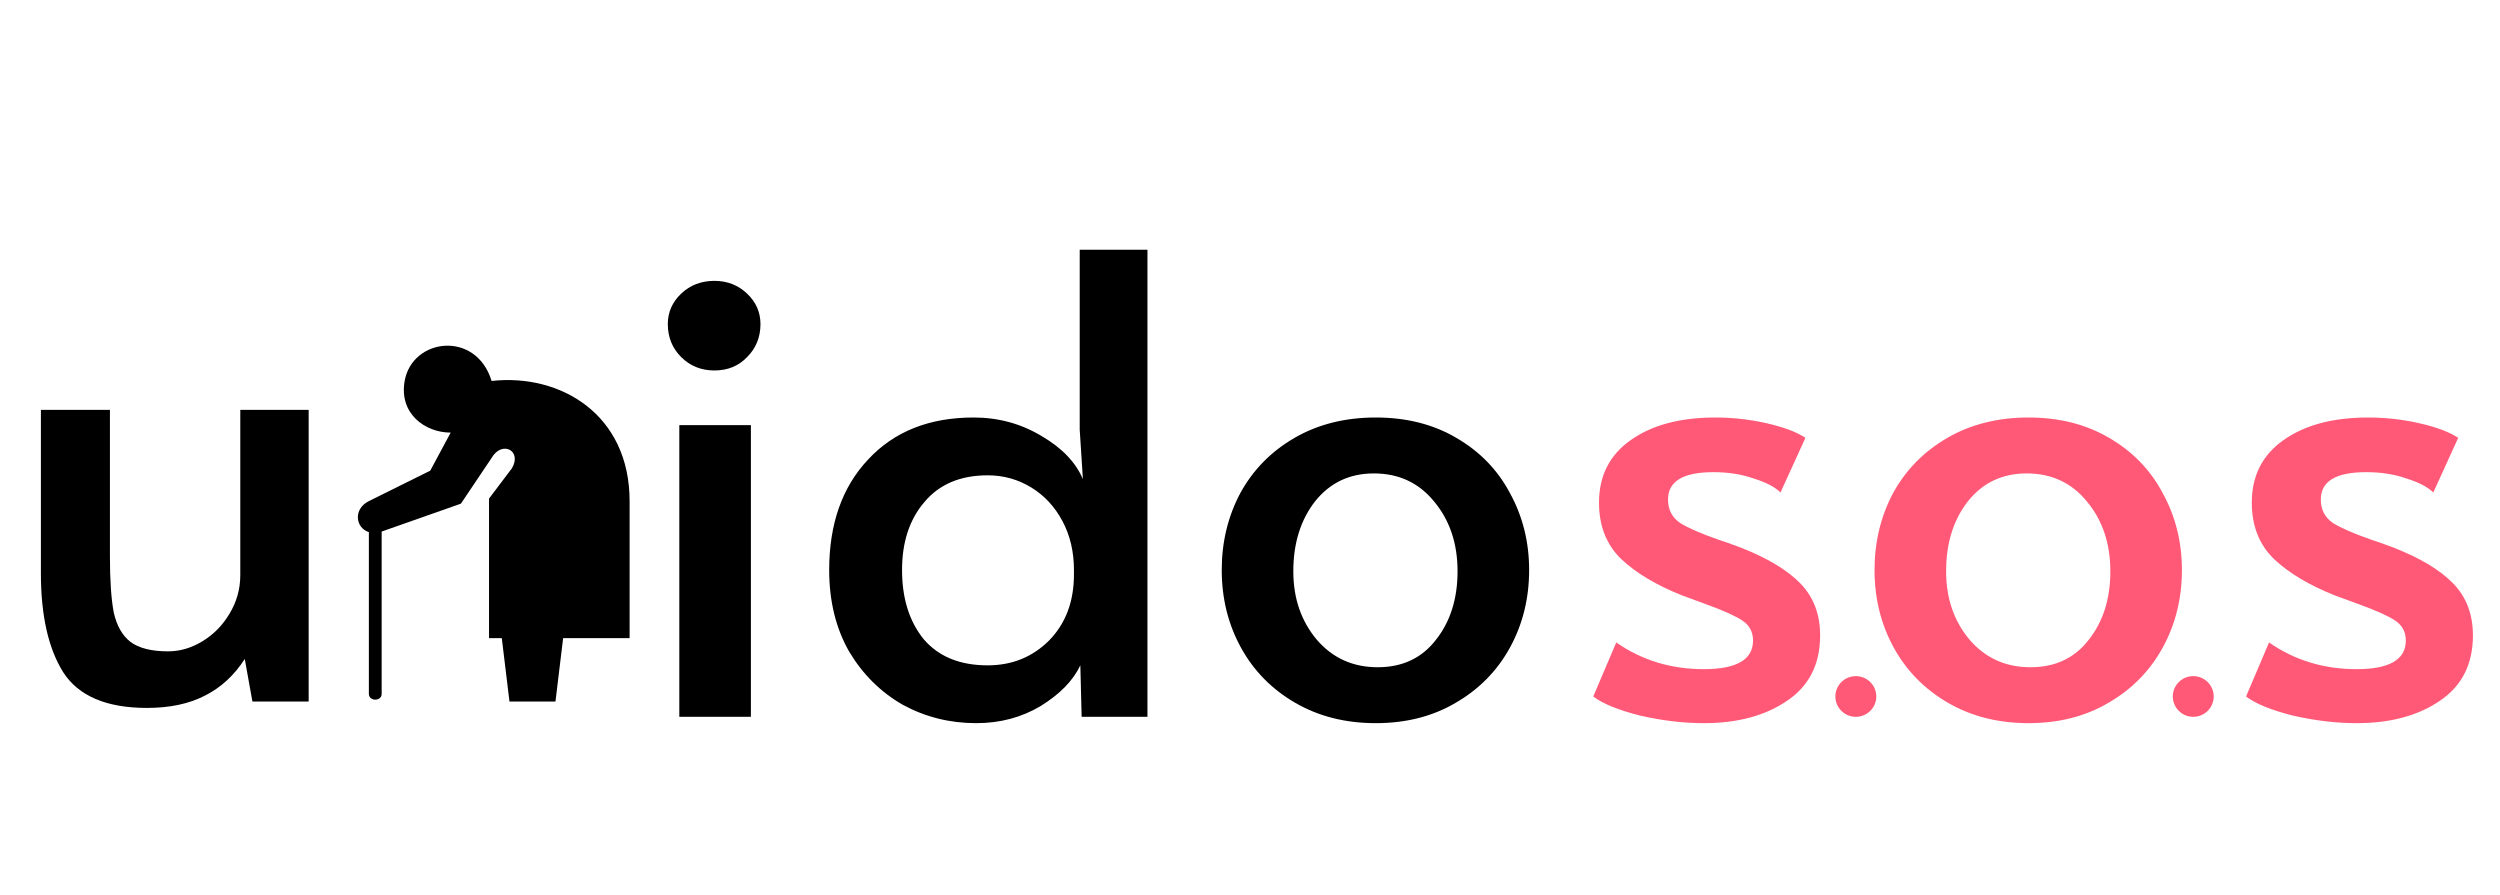 <svg width="95" height="34" viewBox="0 0 95 34" fill="none" xmlns="http://www.w3.org/2000/svg">
<path d="M25.814 16.155H28.534V27.239H25.814V16.155ZM27.15 14.078C26.648 14.078 26.227 13.909 25.887 13.571C25.547 13.233 25.377 12.814 25.377 12.315C25.377 11.865 25.547 11.478 25.887 11.156C26.227 10.834 26.648 10.673 27.15 10.673C27.635 10.673 28.048 10.834 28.388 11.156C28.728 11.478 28.898 11.865 28.898 12.315C28.898 12.814 28.728 13.233 28.388 13.571C28.064 13.909 27.651 14.078 27.15 14.078ZM37.095 27.48C36.091 27.48 35.16 27.247 34.302 26.78C33.46 26.297 32.78 25.621 32.262 24.751C31.76 23.866 31.509 22.836 31.509 21.66C31.509 19.906 32.003 18.505 32.991 17.459C33.978 16.396 35.314 15.865 36.998 15.865C37.937 15.865 38.795 16.099 39.572 16.565C40.349 17.016 40.875 17.563 41.15 18.207L41.029 16.324V9.49H43.603V27.239H41.102L41.053 25.283C40.778 25.862 40.276 26.377 39.547 26.828C38.819 27.263 38.002 27.48 37.095 27.48ZM37.532 25.283C38.455 25.283 39.232 24.969 39.863 24.341C40.495 23.697 40.81 22.86 40.81 21.829V21.66C40.81 20.968 40.665 20.348 40.373 19.801C40.082 19.254 39.685 18.827 39.183 18.521C38.681 18.215 38.131 18.062 37.532 18.062C36.496 18.062 35.694 18.401 35.128 19.077C34.561 19.737 34.278 20.598 34.278 21.66C34.278 22.739 34.553 23.616 35.103 24.293C35.67 24.953 36.48 25.283 37.532 25.283ZM52.279 27.48C51.129 27.48 50.109 27.223 49.219 26.707C48.328 26.192 47.641 25.492 47.155 24.607C46.669 23.721 46.426 22.739 46.426 21.66C46.426 20.598 46.661 19.624 47.131 18.739C47.616 17.853 48.304 17.153 49.195 16.638C50.085 16.123 51.113 15.865 52.279 15.865C53.444 15.865 54.464 16.123 55.339 16.638C56.229 17.153 56.909 17.853 57.379 18.739C57.864 19.624 58.107 20.598 58.107 21.66C58.107 22.739 57.864 23.721 57.379 24.607C56.893 25.492 56.205 26.192 55.314 26.707C54.44 27.223 53.428 27.48 52.279 27.48ZM52.352 25.355C53.291 25.355 54.027 25.009 54.562 24.317C55.112 23.625 55.387 22.755 55.387 21.709C55.387 20.662 55.096 19.785 54.513 19.077C53.93 18.352 53.161 17.99 52.206 17.99C51.283 17.99 50.538 18.344 49.972 19.052C49.421 19.761 49.146 20.646 49.146 21.709C49.146 22.739 49.446 23.608 50.045 24.317C50.644 25.009 51.413 25.355 52.352 25.355Z" fill="black"/>
<path d="M64.745 27.48C63.968 27.48 63.158 27.384 62.316 27.19C61.491 26.981 60.9 26.74 60.544 26.466L61.418 24.413C62.389 25.09 63.498 25.428 64.745 25.428C65.991 25.428 66.615 25.065 66.615 24.341C66.615 24.019 66.485 23.77 66.226 23.592C65.967 23.415 65.506 23.206 64.842 22.965L63.919 22.626C62.948 22.24 62.179 21.781 61.612 21.25C61.045 20.703 60.762 19.986 60.762 19.101C60.762 18.087 61.159 17.298 61.952 16.734C62.761 16.155 63.838 15.865 65.182 15.865C65.846 15.865 66.493 15.938 67.125 16.082C67.772 16.227 68.266 16.412 68.606 16.638L67.659 18.715C67.448 18.505 67.108 18.328 66.639 18.183C66.186 18.022 65.676 17.942 65.109 17.942C63.96 17.942 63.385 18.288 63.385 18.98C63.385 19.366 63.539 19.664 63.846 19.874C64.154 20.067 64.656 20.284 65.352 20.526C65.417 20.542 65.668 20.63 66.105 20.791C67.141 21.194 67.91 21.652 68.412 22.168C68.914 22.683 69.165 23.343 69.165 24.148C69.165 25.242 68.744 26.071 67.902 26.635C67.076 27.198 66.024 27.48 64.745 27.48ZM77.085 27.48C75.936 27.48 74.915 27.223 74.025 26.707C73.135 26.192 72.447 25.492 71.961 24.607C71.475 23.721 71.232 22.739 71.232 21.66C71.232 20.598 71.467 19.624 71.936 18.739C72.422 17.853 73.11 17.153 74.001 16.638C74.891 16.123 75.919 15.865 77.085 15.865C78.25 15.865 79.27 16.123 80.145 16.638C81.035 17.153 81.715 17.853 82.184 18.739C82.67 19.624 82.913 20.598 82.913 21.66C82.913 22.739 82.67 23.721 82.184 24.607C81.699 25.492 81.011 26.192 80.12 26.707C79.246 27.223 78.234 27.48 77.085 27.48ZM77.158 25.355C78.097 25.355 78.833 25.009 79.368 24.317C79.918 23.625 80.193 22.755 80.193 21.709C80.193 20.662 79.902 19.785 79.319 19.077C78.736 18.352 77.967 17.99 77.012 17.99C76.089 17.99 75.344 18.344 74.778 19.053C74.227 19.761 73.952 20.646 73.952 21.709C73.952 22.739 74.252 23.608 74.851 24.317C75.45 25.009 76.219 25.355 77.158 25.355ZM89.551 27.48C88.774 27.48 87.964 27.384 87.122 27.19C86.297 26.981 85.706 26.74 85.35 26.466L86.224 24.413C87.195 25.09 88.304 25.428 89.551 25.428C90.797 25.428 91.421 25.065 91.421 24.341C91.421 24.019 91.291 23.77 91.032 23.592C90.773 23.415 90.312 23.206 89.648 22.965L88.725 22.626C87.754 22.24 86.985 21.781 86.418 21.25C85.852 20.703 85.568 19.986 85.568 19.101C85.568 18.087 85.965 17.298 86.758 16.734C87.568 16.155 88.644 15.865 89.988 15.865C90.652 15.865 91.299 15.938 91.931 16.082C92.578 16.227 93.072 16.412 93.412 16.638L92.465 18.715C92.254 18.505 91.915 18.328 91.445 18.183C90.992 18.022 90.482 17.942 89.915 17.942C88.766 17.942 88.191 18.288 88.191 18.98C88.191 19.366 88.345 19.664 88.652 19.874C88.96 20.067 89.462 20.284 90.158 20.526C90.223 20.542 90.474 20.63 90.911 20.791C91.947 21.194 92.716 21.652 93.218 22.168C93.72 22.683 93.971 23.343 93.971 24.148C93.971 25.242 93.55 26.071 92.708 26.635C91.882 27.198 90.83 27.48 89.551 27.48Z" fill="#FF5977"/>
<path d="M5.585 26.901C4.047 26.901 2.987 26.45 2.404 25.548C1.838 24.647 1.554 23.391 1.554 21.781V15.575H4.177V21.129C4.177 22.047 4.225 22.763 4.323 23.278C4.436 23.777 4.646 24.148 4.954 24.389C5.278 24.631 5.755 24.751 6.387 24.751C6.84 24.751 7.277 24.623 7.698 24.365C8.119 24.108 8.459 23.761 8.718 23.327C8.993 22.876 9.131 22.385 9.131 21.854V15.575H11.729V26.659H9.592L9.301 25.041C8.896 25.669 8.386 26.136 7.771 26.442C7.172 26.748 6.443 26.901 5.585 26.901Z" fill="black"/>
<path d="M23.925 19.042C23.925 15.749 21.302 14.187 18.68 14.476C18.097 12.548 15.669 12.837 15.377 14.476C15.156 15.72 16.154 16.439 17.126 16.439L16.349 17.885L14.017 19.042C13.406 19.346 13.516 20.068 14.017 20.22V26.37C14.017 26.659 14.503 26.659 14.503 26.37V20.199L17.514 19.139L18.68 17.403C19.068 16.728 19.845 17.114 19.457 17.789L18.583 18.946V24.249H19.068L19.36 26.659H21.108L21.399 24.249H23.925V19.042Z" fill="black"/>
<path d="M70.522 27.239C70.951 27.239 71.299 26.893 71.299 26.466C71.299 26.039 70.951 25.693 70.522 25.693C70.092 25.693 69.744 26.039 69.744 26.466C69.744 26.893 70.092 27.239 70.522 27.239Z" fill="#FF5977"/>
<path d="M83.344 27.239C83.773 27.239 84.121 26.893 84.121 26.466C84.121 26.039 83.773 25.693 83.344 25.693C82.914 25.693 82.566 26.039 82.566 26.466C82.566 26.893 82.914 27.239 83.344 27.239Z" fill="#FF5977"/>
</svg>
